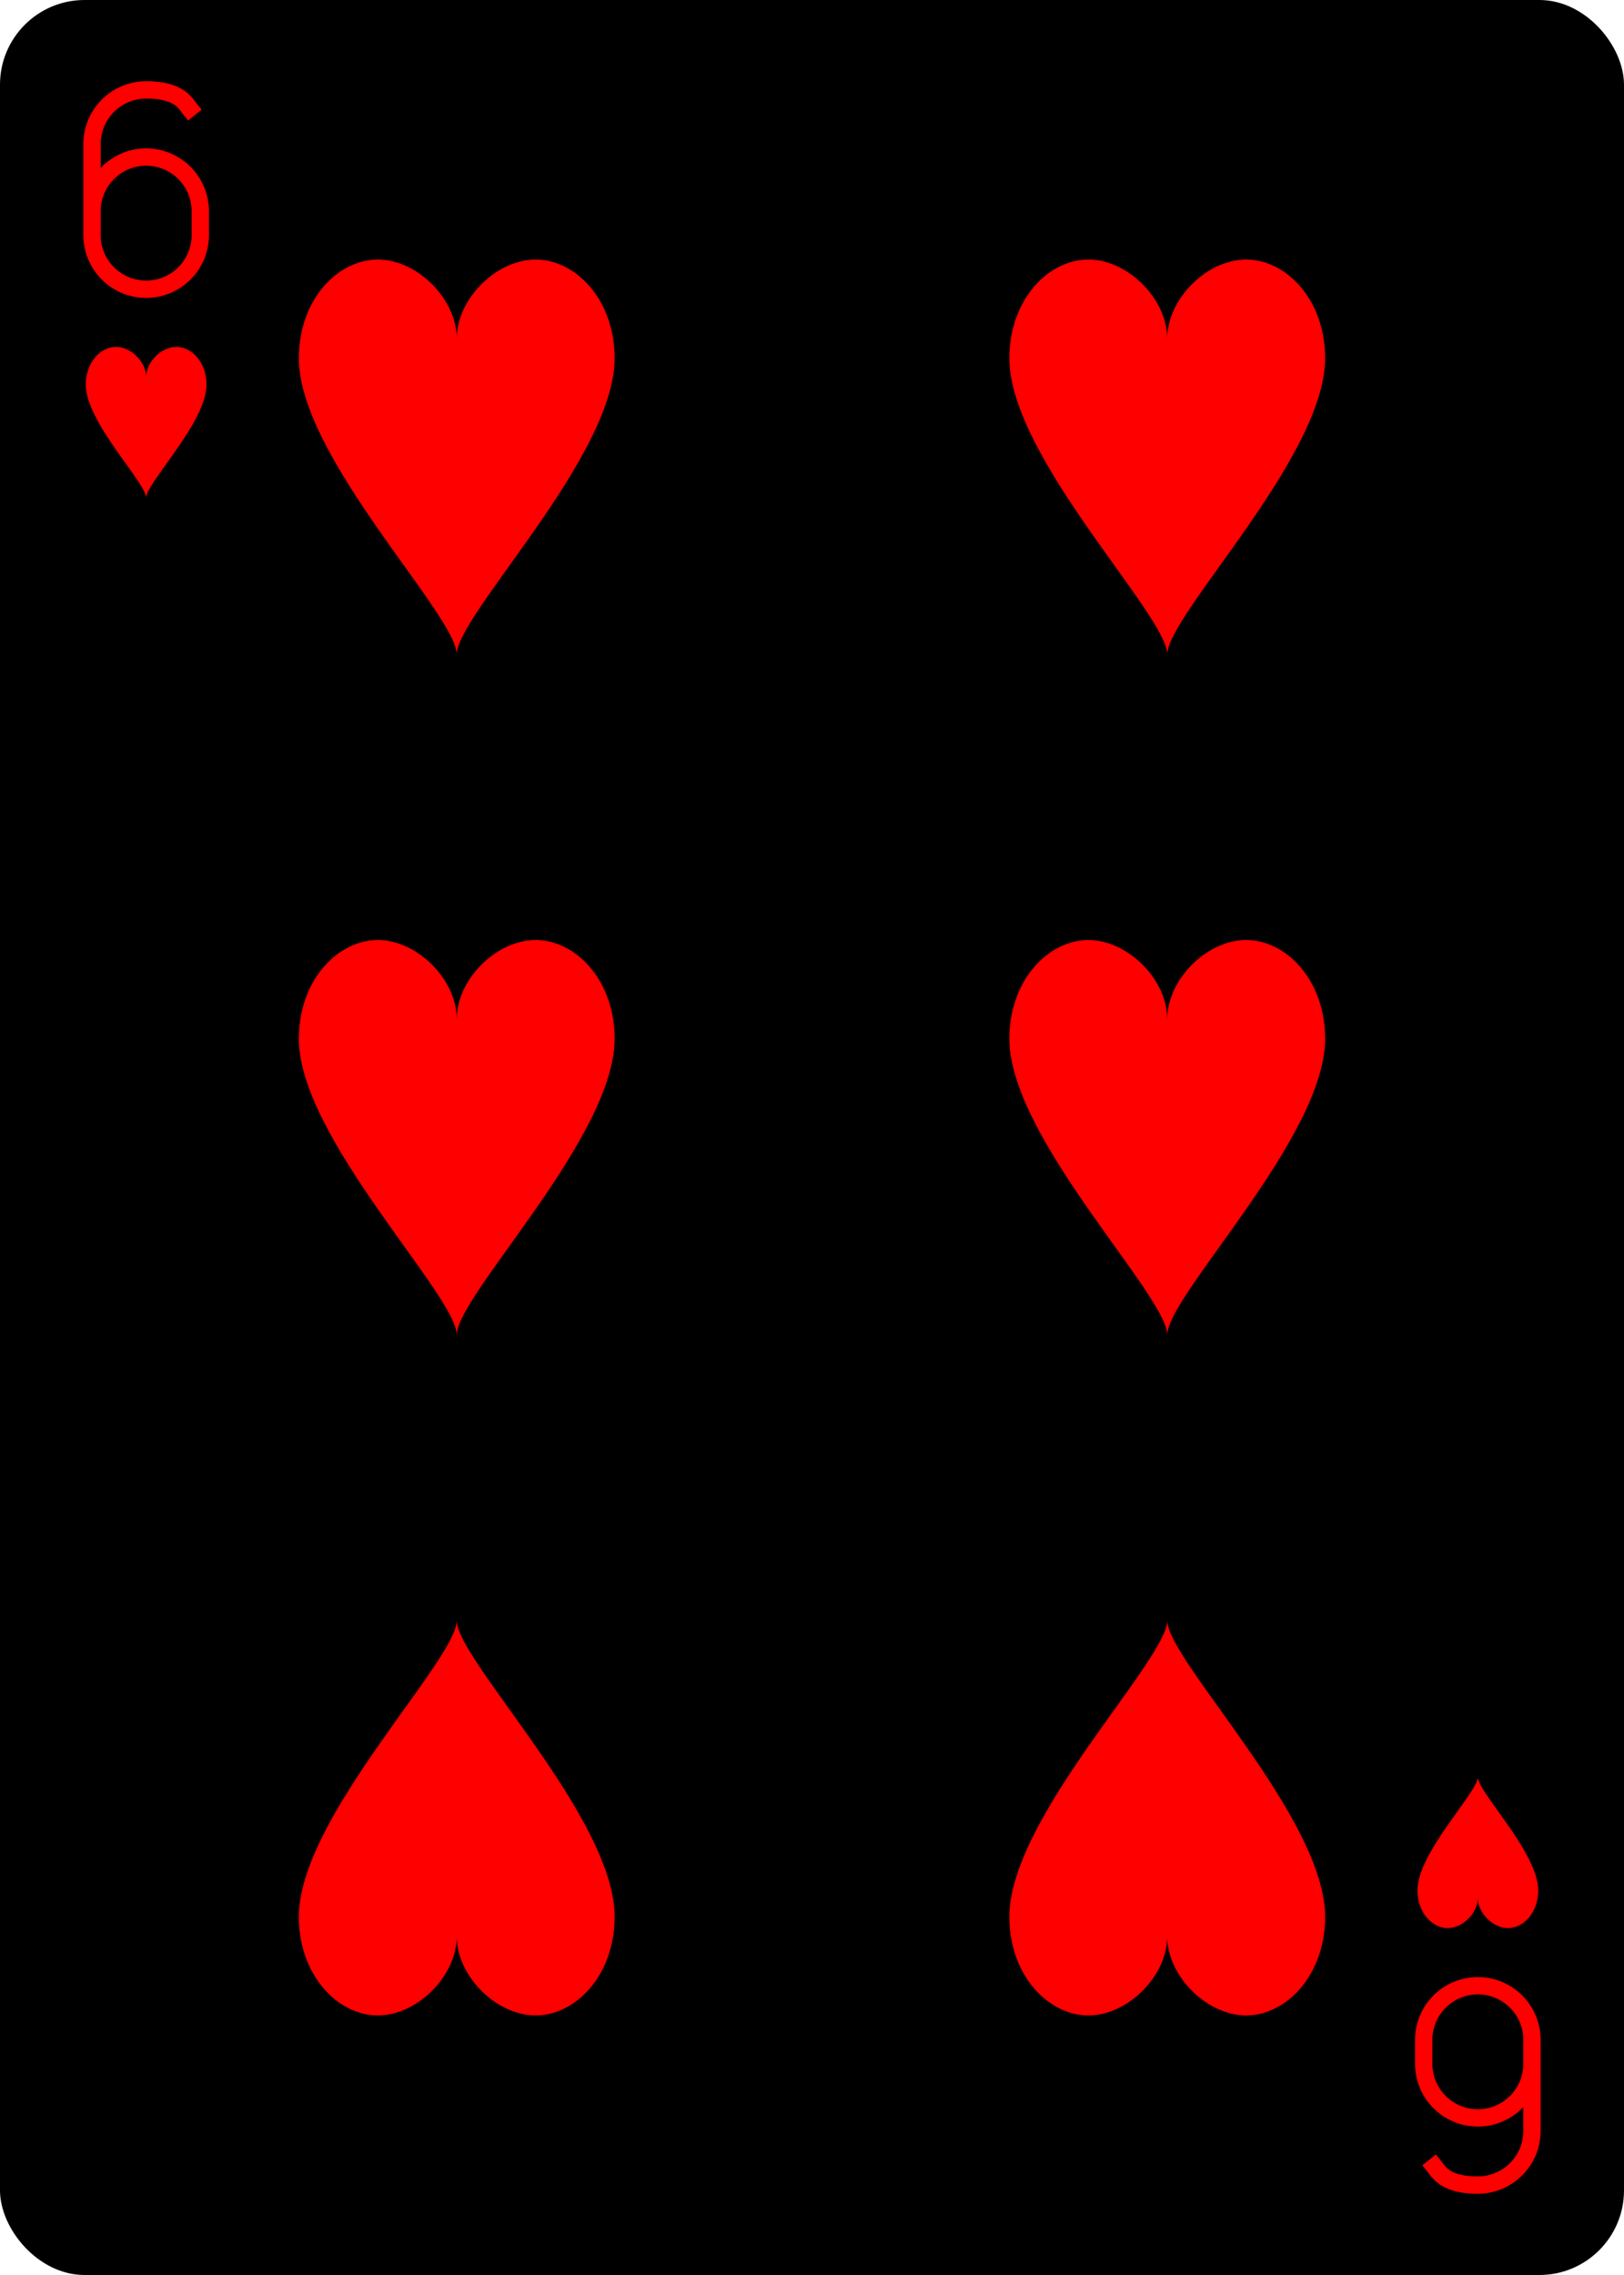 <?xml version="1.0" encoding="UTF-8" standalone="no"?>
<svg xmlns="http://www.w3.org/2000/svg" xmlns:xlink="http://www.w3.org/1999/xlink" class="card" face="6H" height="3.5in" preserveAspectRatio="none" viewBox="-120 -168 240 336" width="2.5in"><defs><symbol id="SH6" viewBox="-600 -600 1200 1200" preserveAspectRatio="xMinYMid"><path d="M0 -300C0 -400 100 -500 200 -500C300 -500 400 -400 400 -250C400 0 0 400 0 500C0 400 -400 0 -400 -250C-400 -400 -300 -500 -200 -500C-100 -500 0 -400 -0 -300Z" fill="red"></path></symbol><symbol id="VH6" viewBox="-500 -500 1000 1000" preserveAspectRatio="xMinYMid"><path d="M-250 100A250 250 0 0 1 250 100L250 210A250 250 0 0 1 -250 210L-250 -210A250 250 0 0 1 0 -460C150 -460 180 -400 200 -375" stroke="red" stroke-width="80" stroke-linecap="square" stroke-miterlimit="1.5" fill="none"></path></symbol></defs><rect width="239" height="335" x="-119.5" y="-167.5" rx="12" ry="12" fill="#000000" stroke="black"></rect><use xlink:href="#VH6" height="32" width="32" x="-114.4" y="-156"></use><use xlink:href="#SH6" height="26.769" width="26.769" x="-111.784" y="-119"></use><use xlink:href="#SH6" height="70" width="70" x="-87.501" y="-135.501"></use><use xlink:href="#SH6" height="70" width="70" x="17.501" y="-135.501"></use><use xlink:href="#SH6" height="70" width="70" x="-87.501" y="-35"></use><use xlink:href="#SH6" height="70" width="70" x="17.501" y="-35"></use><g transform="rotate(180)"><use xlink:href="#VH6" height="32" width="32" x="-114.4" y="-156"></use><use xlink:href="#SH6" height="26.769" width="26.769" x="-111.784" y="-119"></use><use xlink:href="#SH6" height="70" width="70" x="-87.501" y="-135.501"></use><use xlink:href="#SH6" height="70" width="70" x="17.501" y="-135.501"></use></g></svg>